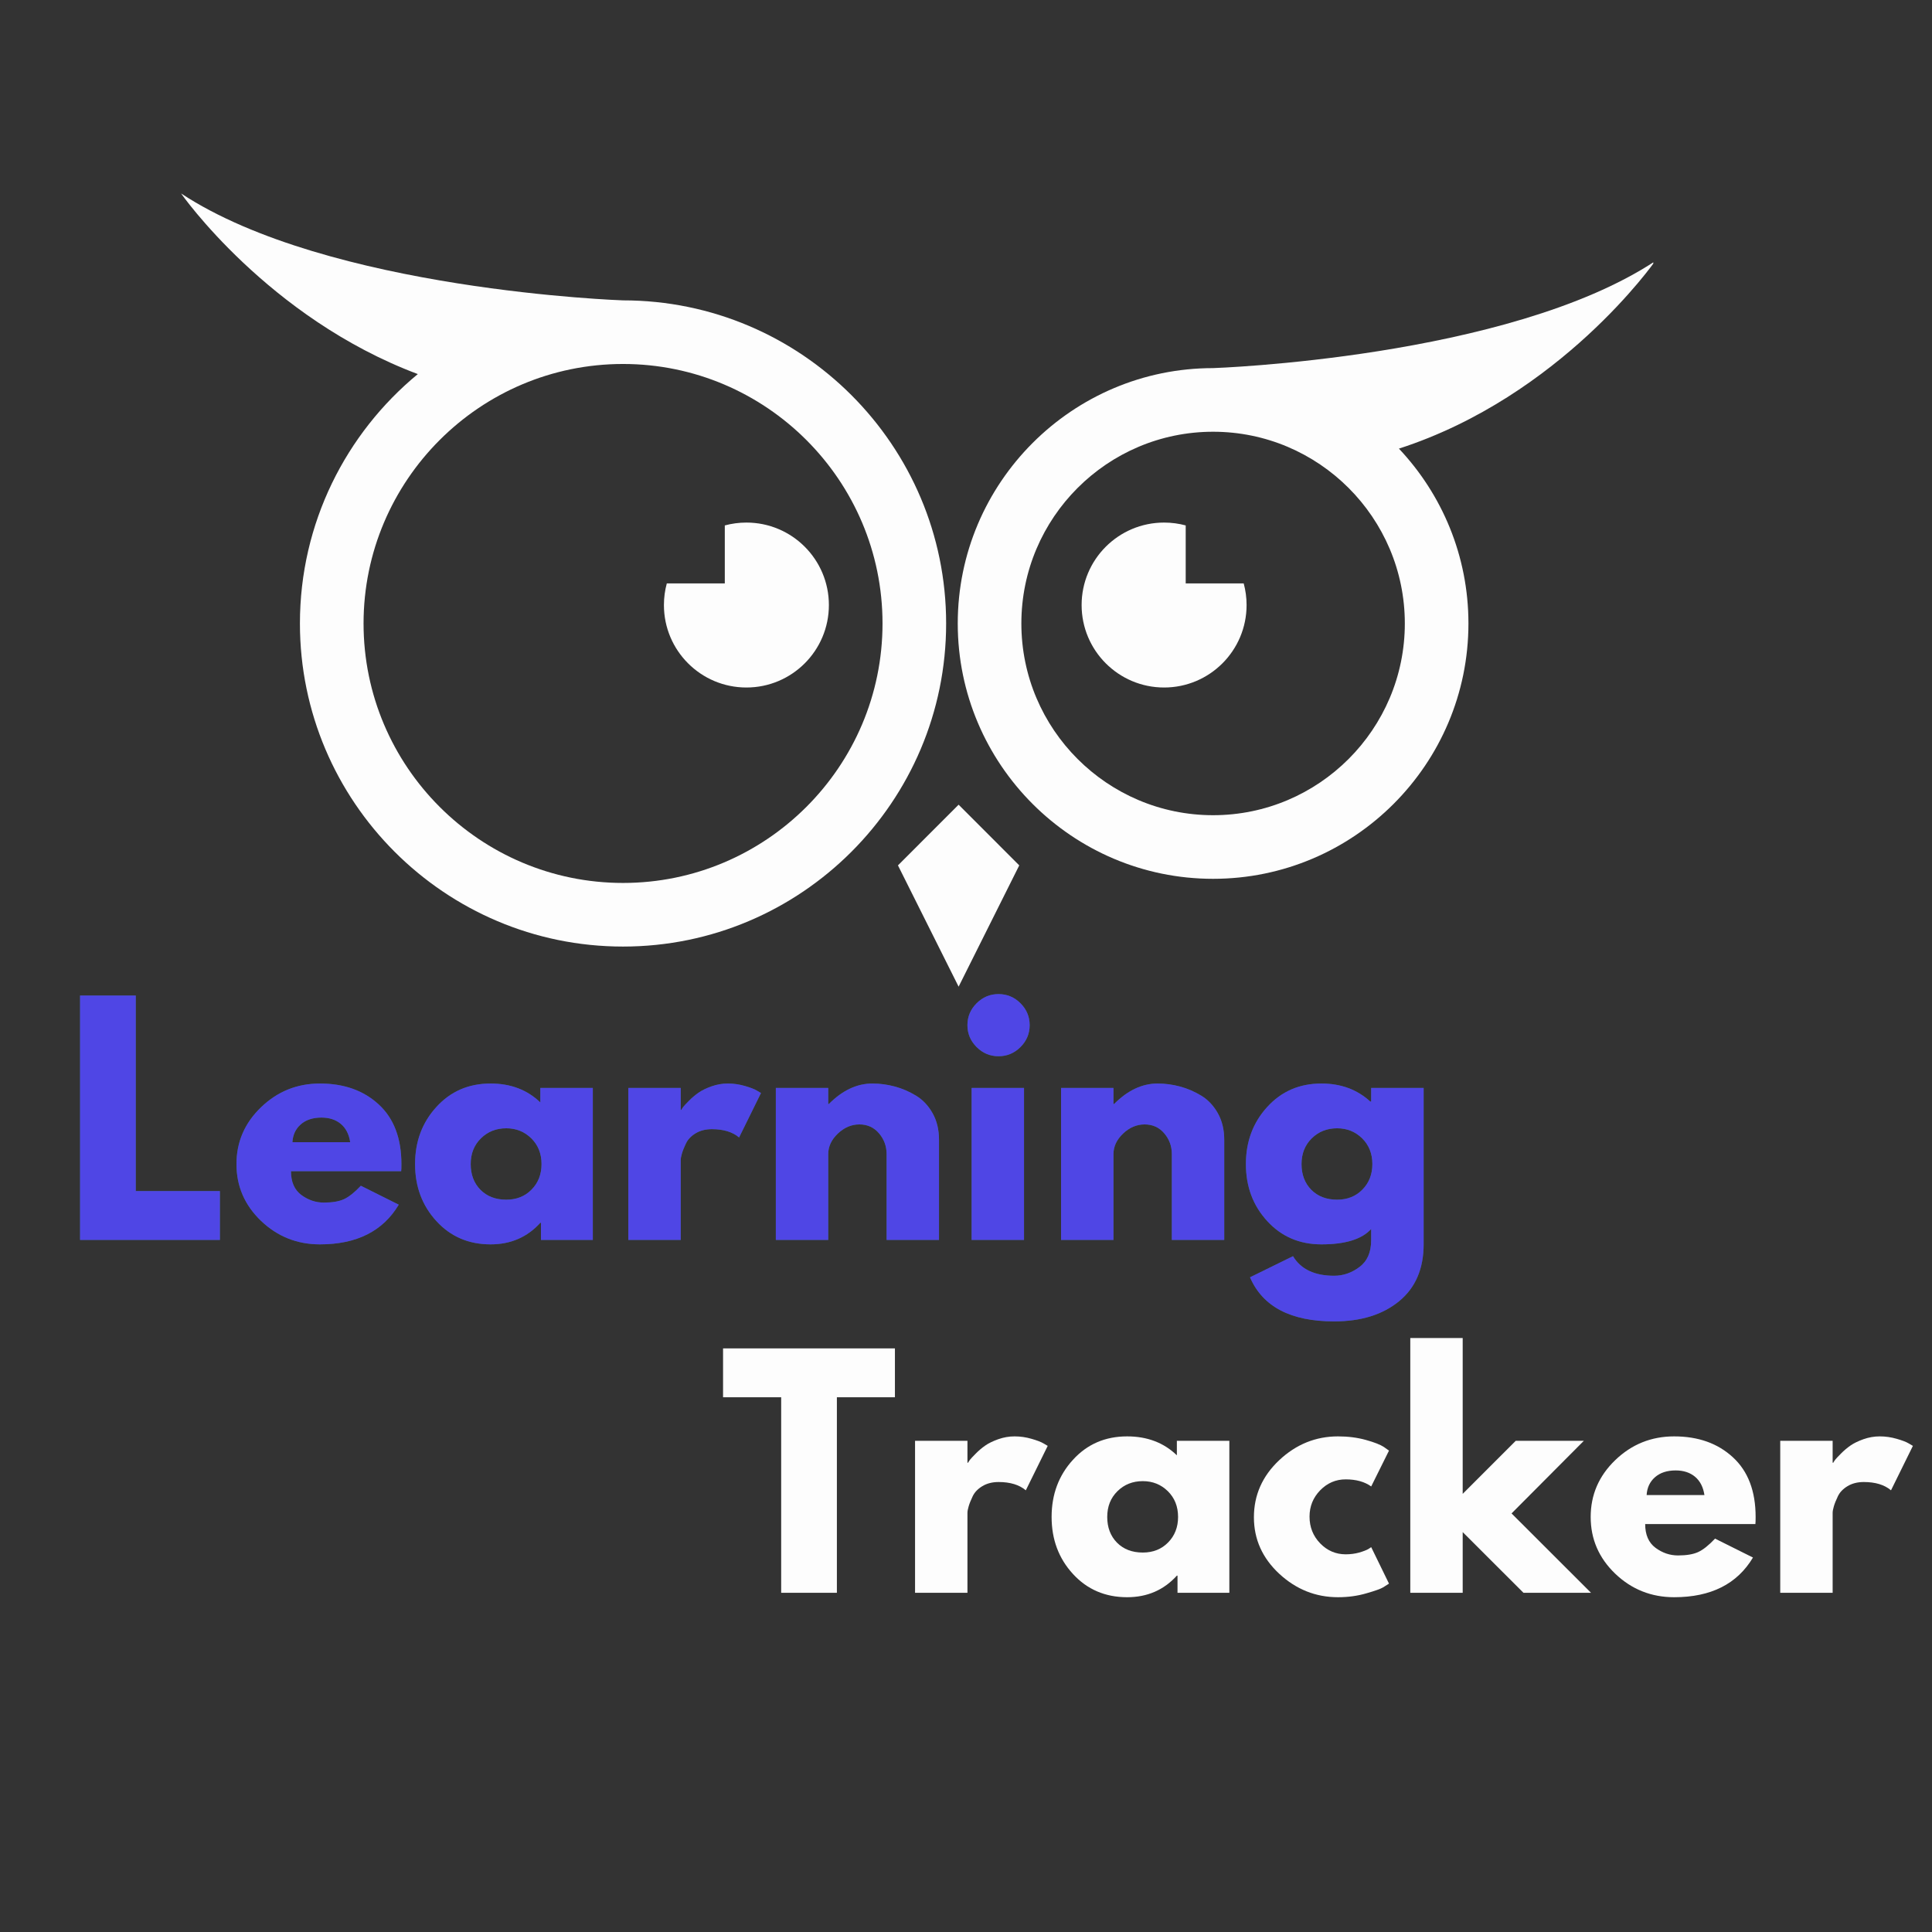 <svg xmlns="http://www.w3.org/2000/svg" xmlns:xlink="http://www.w3.org/1999/xlink" width="500" zoomAndPan="magnify" viewBox="0 0 375 375" height="500" preserveAspectRatio="xMidYMid meet" version="1.0"><rect x="0" y="0" width="375" height="375" fill="#333333" stroke="none"/><defs><g/><clipPath id="7fc61b35a0"><path d="M 185 50 L 320.902 50 L 320.902 171 L 185 171 Z M 185 50 " clip-rule="nonzero"/></clipPath><clipPath id="d2e9f23e01"><path d="M 35.152 37.5 L 184 37.5 L 184 184 L 35.152 184 Z M 35.152 37.5 " clip-rule="nonzero"/></clipPath></defs><g fill="#46b8b0" fill-opacity="0.4"><g transform="translate(12.087, 240.671)"><g><path d="M 14.266 -47.438 L 14.266 -9.484 L 30.594 -9.484 L 30.594 0 L 3.453 0 L 3.453 -47.438 Z M 14.266 -47.438 "/></g></g></g><g fill="#46b8b0" fill-opacity="0.4"><g transform="translate(44.57, 240.671)"><g><path d="M 33.297 -13.344 L 11.906 -13.344 C 11.906 -11.27 12.57 -9.734 13.906 -8.734 C 15.25 -7.742 16.707 -7.25 18.281 -7.25 C 19.926 -7.25 21.227 -7.469 22.188 -7.906 C 23.145 -8.344 24.238 -9.211 25.469 -10.516 L 32.828 -6.844 C 29.766 -1.707 24.664 0.859 17.531 0.859 C 13.094 0.859 9.281 -0.66 6.094 -3.703 C 2.914 -6.754 1.328 -10.426 1.328 -14.719 C 1.328 -19.008 2.914 -22.688 6.094 -25.75 C 9.281 -28.82 13.094 -30.359 17.531 -30.359 C 22.207 -30.359 26.008 -29.004 28.938 -26.297 C 31.875 -23.598 33.344 -19.738 33.344 -14.719 C 33.344 -14.031 33.328 -13.57 33.297 -13.344 Z M 12.188 -18.969 L 23.406 -18.969 C 23.176 -20.508 22.57 -21.691 21.594 -22.516 C 20.613 -23.336 19.359 -23.75 17.828 -23.75 C 16.141 -23.75 14.797 -23.305 13.797 -22.422 C 12.805 -21.547 12.27 -20.395 12.188 -18.969 Z M 12.188 -18.969 "/></g></g></g><g fill="#46b8b0" fill-opacity="0.4"><g transform="translate(79.237, 240.671)"><g><path d="M 5.469 -3.656 C 2.707 -6.664 1.328 -10.352 1.328 -14.719 C 1.328 -19.094 2.707 -22.789 5.469 -25.812 C 8.227 -28.844 11.734 -30.359 15.984 -30.359 C 19.891 -30.359 23.109 -29.133 25.641 -26.688 L 25.641 -29.5 L 35.828 -29.5 L 35.828 0 L 25.766 0 L 25.766 -3.328 L 25.641 -3.328 C 23.109 -0.535 19.891 0.859 15.984 0.859 C 11.734 0.859 8.227 -0.645 5.469 -3.656 Z M 14.109 -19.719 C 12.785 -18.414 12.125 -16.75 12.125 -14.719 C 12.125 -12.688 12.754 -11.023 14.016 -9.734 C 15.285 -8.453 16.957 -7.812 19.031 -7.812 C 21.02 -7.812 22.656 -8.461 23.938 -9.766 C 25.227 -11.078 25.875 -12.727 25.875 -14.719 C 25.875 -16.75 25.211 -18.414 23.891 -19.719 C 22.566 -21.02 20.945 -21.672 19.031 -21.672 C 17.07 -21.672 15.43 -21.02 14.109 -19.719 Z M 14.109 -19.719 "/></g></g></g><g fill="#46b8b0" fill-opacity="0.4"><g transform="translate(118.504, 240.671)"><g><path d="M 3.453 0 L 3.453 -29.5 L 13.625 -29.5 L 13.625 -25.25 L 13.75 -25.25 C 13.82 -25.395 13.941 -25.582 14.109 -25.812 C 14.285 -26.039 14.66 -26.441 15.234 -27.016 C 15.805 -27.598 16.422 -28.117 17.078 -28.578 C 17.734 -29.035 18.578 -29.445 19.609 -29.812 C 20.641 -30.176 21.691 -30.359 22.766 -30.359 C 23.879 -30.359 24.973 -30.203 26.047 -29.891 C 27.117 -29.586 27.906 -29.285 28.406 -28.984 L 29.203 -28.516 L 24.953 -19.891 C 23.691 -20.961 21.93 -21.5 19.672 -21.5 C 18.441 -21.5 17.383 -21.227 16.5 -20.688 C 15.625 -20.156 15.004 -19.504 14.641 -18.734 C 14.273 -17.973 14.016 -17.32 13.859 -16.781 C 13.703 -16.25 13.625 -15.832 13.625 -15.531 L 13.625 0 Z M 3.453 0 "/></g></g></g><g fill="#46b8b0" fill-opacity="0.4"><g transform="translate(147.135, 240.671)"><g><path d="M 3.453 0 L 3.453 -29.5 L 13.625 -29.5 L 13.625 -26.391 L 13.75 -26.391 C 16.383 -29.035 19.195 -30.359 22.188 -30.359 C 23.645 -30.359 25.094 -30.164 26.531 -29.781 C 27.969 -29.395 29.348 -28.801 30.672 -28 C 31.992 -27.195 33.066 -26.055 33.891 -24.578 C 34.711 -23.109 35.125 -21.395 35.125 -19.438 L 35.125 0 L 24.953 0 L 24.953 -16.672 C 24.953 -18.203 24.461 -19.539 23.484 -20.688 C 22.504 -21.844 21.234 -22.422 19.672 -22.422 C 18.129 -22.422 16.734 -21.828 15.484 -20.641 C 14.242 -19.453 13.625 -18.129 13.625 -16.672 L 13.625 0 Z M 3.453 0 "/></g></g></g><g fill="#46b8b0" fill-opacity="0.4"><g transform="translate(185.137, 240.671)"><g><path d="M 4.422 -45.938 C 5.609 -47.125 7.023 -47.719 8.672 -47.719 C 10.328 -47.719 11.75 -47.125 12.938 -45.938 C 14.125 -44.75 14.719 -43.332 14.719 -41.688 C 14.719 -40.039 14.125 -38.625 12.938 -37.438 C 11.75 -36.25 10.328 -35.656 8.672 -35.656 C 7.023 -35.656 5.609 -36.25 4.422 -37.438 C 3.234 -38.625 2.641 -40.039 2.641 -41.688 C 2.641 -43.332 3.234 -44.75 4.422 -45.938 Z M 3.453 -29.5 L 3.453 0 L 13.625 0 L 13.625 -29.5 Z M 3.453 -29.5 "/></g></g></g><g fill="#46b8b0" fill-opacity="0.4"><g transform="translate(202.499, 240.671)"><g><path d="M 3.453 0 L 3.453 -29.5 L 13.625 -29.5 L 13.625 -26.391 L 13.75 -26.391 C 16.383 -29.035 19.195 -30.359 22.188 -30.359 C 23.645 -30.359 25.094 -30.164 26.531 -29.781 C 27.969 -29.395 29.348 -28.801 30.672 -28 C 31.992 -27.195 33.066 -26.055 33.891 -24.578 C 34.711 -23.109 35.125 -21.395 35.125 -19.438 L 35.125 0 L 24.953 0 L 24.953 -16.672 C 24.953 -18.203 24.461 -19.539 23.484 -20.688 C 22.504 -21.844 21.234 -22.422 19.672 -22.422 C 18.129 -22.422 16.734 -21.828 15.484 -20.641 C 14.242 -19.453 13.625 -18.129 13.625 -16.672 L 13.625 0 Z M 3.453 0 "/></g></g></g><g fill="#46b8b0" fill-opacity="0.4"><g transform="translate(240.501, 240.671)"><g><path d="M 2.125 7.25 L 10.469 3.156 C 12 5.688 14.66 6.953 18.453 6.953 C 20.223 6.953 21.863 6.383 23.375 5.25 C 24.883 4.125 25.641 2.395 25.641 0.062 L 25.641 -2.125 C 23.836 -0.133 20.617 0.859 15.984 0.859 C 11.734 0.859 8.227 -0.645 5.469 -3.656 C 2.707 -6.664 1.328 -10.352 1.328 -14.719 C 1.328 -19.094 2.707 -22.789 5.469 -25.812 C 8.227 -28.844 11.734 -30.359 15.984 -30.359 C 19.773 -30.359 22.938 -29.191 25.469 -26.859 L 25.641 -26.859 L 25.641 -29.5 L 35.828 -29.5 L 35.828 0.812 C 35.828 5.602 34.234 9.301 31.047 11.906 C 27.867 14.508 23.672 15.812 18.453 15.812 C 10.023 15.812 4.582 12.957 2.125 7.25 Z M 14.109 -19.719 C 12.785 -18.414 12.125 -16.75 12.125 -14.719 C 12.125 -12.688 12.754 -11.023 14.016 -9.734 C 15.285 -8.453 16.957 -7.812 19.031 -7.812 C 21.02 -7.812 22.656 -8.461 23.938 -9.766 C 25.227 -11.078 25.875 -12.727 25.875 -14.719 C 25.875 -16.75 25.211 -18.414 23.891 -19.719 C 22.566 -21.02 20.945 -21.672 19.031 -21.672 C 17.07 -21.672 15.43 -21.02 14.109 -19.719 Z M 14.109 -19.719 "/></g></g></g><g fill="#4f46e5" fill-opacity="1"><g transform="translate(12.087, 240.671)"><g><path d="M 14.266 -47.438 L 14.266 -9.484 L 30.594 -9.484 L 30.594 0 L 3.453 0 L 3.453 -47.438 Z M 14.266 -47.438 "/></g></g></g><g fill="#4f46e5" fill-opacity="1"><g transform="translate(44.57, 240.671)"><g><path d="M 33.297 -13.344 L 11.906 -13.344 C 11.906 -11.27 12.57 -9.734 13.906 -8.734 C 15.25 -7.742 16.707 -7.25 18.281 -7.25 C 19.926 -7.25 21.227 -7.469 22.188 -7.906 C 23.145 -8.344 24.238 -9.211 25.469 -10.516 L 32.828 -6.844 C 29.766 -1.707 24.664 0.859 17.531 0.859 C 13.094 0.859 9.281 -0.66 6.094 -3.703 C 2.914 -6.754 1.328 -10.426 1.328 -14.719 C 1.328 -19.008 2.914 -22.688 6.094 -25.75 C 9.281 -28.82 13.094 -30.359 17.531 -30.359 C 22.207 -30.359 26.008 -29.004 28.938 -26.297 C 31.875 -23.598 33.344 -19.738 33.344 -14.719 C 33.344 -14.031 33.328 -13.57 33.297 -13.344 Z M 12.188 -18.969 L 23.406 -18.969 C 23.176 -20.508 22.57 -21.691 21.594 -22.516 C 20.613 -23.336 19.359 -23.75 17.828 -23.75 C 16.141 -23.75 14.797 -23.305 13.797 -22.422 C 12.805 -21.547 12.27 -20.395 12.188 -18.969 Z M 12.188 -18.969 "/></g></g></g><g fill="#4f46e5" fill-opacity="1"><g transform="translate(79.237, 240.671)"><g><path d="M 5.469 -3.656 C 2.707 -6.664 1.328 -10.352 1.328 -14.719 C 1.328 -19.094 2.707 -22.789 5.469 -25.812 C 8.227 -28.844 11.734 -30.359 15.984 -30.359 C 19.891 -30.359 23.109 -29.133 25.641 -26.688 L 25.641 -29.5 L 35.828 -29.5 L 35.828 0 L 25.766 0 L 25.766 -3.328 L 25.641 -3.328 C 23.109 -0.535 19.891 0.859 15.984 0.859 C 11.734 0.859 8.227 -0.645 5.469 -3.656 Z M 14.109 -19.719 C 12.785 -18.414 12.125 -16.75 12.125 -14.719 C 12.125 -12.688 12.754 -11.023 14.016 -9.734 C 15.285 -8.453 16.957 -7.812 19.031 -7.812 C 21.02 -7.812 22.656 -8.461 23.938 -9.766 C 25.227 -11.078 25.875 -12.727 25.875 -14.719 C 25.875 -16.75 25.211 -18.414 23.891 -19.719 C 22.566 -21.02 20.945 -21.672 19.031 -21.672 C 17.07 -21.672 15.43 -21.02 14.109 -19.719 Z M 14.109 -19.719 "/></g></g></g><g fill="#4f46e5" fill-opacity="1"><g transform="translate(118.504, 240.671)"><g><path d="M 3.453 0 L 3.453 -29.5 L 13.625 -29.5 L 13.625 -25.25 L 13.75 -25.25 C 13.82 -25.395 13.941 -25.582 14.109 -25.812 C 14.285 -26.039 14.66 -26.441 15.234 -27.016 C 15.805 -27.598 16.422 -28.117 17.078 -28.578 C 17.734 -29.035 18.578 -29.445 19.609 -29.812 C 20.641 -30.176 21.691 -30.359 22.766 -30.359 C 23.879 -30.359 24.973 -30.203 26.047 -29.891 C 27.117 -29.586 27.906 -29.285 28.406 -28.984 L 29.203 -28.516 L 24.953 -19.891 C 23.691 -20.961 21.93 -21.5 19.672 -21.5 C 18.441 -21.5 17.383 -21.227 16.5 -20.688 C 15.625 -20.156 15.004 -19.504 14.641 -18.734 C 14.273 -17.973 14.016 -17.32 13.859 -16.781 C 13.703 -16.25 13.625 -15.832 13.625 -15.531 L 13.625 0 Z M 3.453 0 "/></g></g></g><g fill="#4f46e5" fill-opacity="1"><g transform="translate(147.135, 240.671)"><g><path d="M 3.453 0 L 3.453 -29.5 L 13.625 -29.5 L 13.625 -26.391 L 13.75 -26.391 C 16.383 -29.035 19.195 -30.359 22.188 -30.359 C 23.645 -30.359 25.094 -30.164 26.531 -29.781 C 27.969 -29.395 29.348 -28.801 30.672 -28 C 31.992 -27.195 33.066 -26.055 33.891 -24.578 C 34.711 -23.109 35.125 -21.395 35.125 -19.438 L 35.125 0 L 24.953 0 L 24.953 -16.672 C 24.953 -18.203 24.461 -19.539 23.484 -20.688 C 22.504 -21.844 21.234 -22.422 19.672 -22.422 C 18.129 -22.422 16.734 -21.828 15.484 -20.641 C 14.242 -19.453 13.625 -18.129 13.625 -16.672 L 13.625 0 Z M 3.453 0 "/></g></g></g><g fill="#4f46e5" fill-opacity="1"><g transform="translate(185.137, 240.671)"><g><path d="M 4.422 -45.938 C 5.609 -47.125 7.023 -47.719 8.672 -47.719 C 10.328 -47.719 11.75 -47.125 12.938 -45.938 C 14.125 -44.75 14.719 -43.332 14.719 -41.688 C 14.719 -40.039 14.125 -38.625 12.938 -37.438 C 11.75 -36.25 10.328 -35.656 8.672 -35.656 C 7.023 -35.656 5.609 -36.25 4.422 -37.438 C 3.234 -38.625 2.641 -40.039 2.641 -41.688 C 2.641 -43.332 3.234 -44.75 4.422 -45.938 Z M 3.453 -29.5 L 3.453 0 L 13.625 0 L 13.625 -29.5 Z M 3.453 -29.5 "/></g></g></g><g fill="#4f46e5" fill-opacity="1"><g transform="translate(202.499, 240.671)"><g><path d="M 3.453 0 L 3.453 -29.5 L 13.625 -29.5 L 13.625 -26.391 L 13.75 -26.391 C 16.383 -29.035 19.195 -30.359 22.188 -30.359 C 23.645 -30.359 25.094 -30.164 26.531 -29.781 C 27.969 -29.395 29.348 -28.801 30.672 -28 C 31.992 -27.195 33.066 -26.055 33.891 -24.578 C 34.711 -23.109 35.125 -21.395 35.125 -19.438 L 35.125 0 L 24.953 0 L 24.953 -16.672 C 24.953 -18.203 24.461 -19.539 23.484 -20.688 C 22.504 -21.844 21.234 -22.422 19.672 -22.422 C 18.129 -22.422 16.734 -21.828 15.484 -20.641 C 14.242 -19.453 13.625 -18.129 13.625 -16.672 L 13.625 0 Z M 3.453 0 "/></g></g></g><g fill="#4f46e5" fill-opacity="1"><g transform="translate(240.501, 240.671)"><g><path d="M 2.125 7.25 L 10.469 3.156 C 12 5.688 14.66 6.953 18.453 6.953 C 20.223 6.953 21.863 6.383 23.375 5.25 C 24.883 4.125 25.641 2.395 25.641 0.062 L 25.641 -2.125 C 23.836 -0.133 20.617 0.859 15.984 0.859 C 11.734 0.859 8.227 -0.645 5.469 -3.656 C 2.707 -6.664 1.328 -10.352 1.328 -14.719 C 1.328 -19.094 2.707 -22.789 5.469 -25.812 C 8.227 -28.844 11.734 -30.359 15.984 -30.359 C 19.773 -30.359 22.938 -29.191 25.469 -26.859 L 25.641 -26.859 L 25.641 -29.5 L 35.828 -29.5 L 35.828 0.812 C 35.828 5.602 34.234 9.301 31.047 11.906 C 27.867 14.508 23.672 15.812 18.453 15.812 C 10.023 15.812 4.582 12.957 2.125 7.25 Z M 14.109 -19.719 C 12.785 -18.414 12.125 -16.75 12.125 -14.719 C 12.125 -12.688 12.754 -11.023 14.016 -9.734 C 15.285 -8.453 16.957 -7.812 19.031 -7.812 C 21.02 -7.812 22.656 -8.461 23.938 -9.766 C 25.227 -11.078 25.875 -12.727 25.875 -14.719 C 25.875 -16.75 25.211 -18.414 23.891 -19.719 C 22.566 -21.02 20.945 -21.672 19.031 -21.672 C 17.07 -21.672 15.43 -21.02 14.109 -19.719 Z M 14.109 -19.719 "/></g></g></g><g fill="#fdfdfd" fill-opacity="1"><g transform="translate(139.892, 309.16)"><g><path d="M 0.453 -37.953 L 0.453 -47.438 L 33.812 -47.438 L 33.812 -37.953 L 22.547 -37.953 L 22.547 0 L 11.734 0 L 11.734 -37.953 Z M 0.453 -37.953 "/></g></g></g><g fill="#fdfdfd" fill-opacity="1"><g transform="translate(174.157, 309.16)"><g><path d="M 3.453 0 L 3.453 -29.5 L 13.625 -29.5 L 13.625 -25.25 L 13.75 -25.25 C 13.82 -25.395 13.941 -25.582 14.109 -25.812 C 14.285 -26.039 14.66 -26.441 15.234 -27.016 C 15.805 -27.598 16.422 -28.117 17.078 -28.578 C 17.734 -29.035 18.578 -29.445 19.609 -29.812 C 20.641 -30.176 21.691 -30.359 22.766 -30.359 C 23.879 -30.359 24.973 -30.203 26.047 -29.891 C 27.117 -29.586 27.906 -29.285 28.406 -28.984 L 29.203 -28.516 L 24.953 -19.891 C 23.691 -20.961 21.93 -21.5 19.672 -21.5 C 18.441 -21.5 17.383 -21.227 16.5 -20.688 C 15.625 -20.156 15.004 -19.504 14.641 -18.734 C 14.273 -17.973 14.016 -17.32 13.859 -16.781 C 13.703 -16.25 13.625 -15.832 13.625 -15.531 L 13.625 0 Z M 3.453 0 "/></g></g></g><g fill="#fdfdfd" fill-opacity="1"><g transform="translate(202.788, 309.16)"><g><path d="M 5.469 -3.656 C 2.707 -6.664 1.328 -10.352 1.328 -14.719 C 1.328 -19.094 2.707 -22.789 5.469 -25.812 C 8.227 -28.844 11.734 -30.359 15.984 -30.359 C 19.891 -30.359 23.109 -29.133 25.641 -26.688 L 25.641 -29.5 L 35.828 -29.5 L 35.828 0 L 25.766 0 L 25.766 -3.328 L 25.641 -3.328 C 23.109 -0.535 19.891 0.859 15.984 0.859 C 11.734 0.859 8.227 -0.645 5.469 -3.656 Z M 14.109 -19.719 C 12.785 -18.414 12.125 -16.75 12.125 -14.719 C 12.125 -12.688 12.754 -11.023 14.016 -9.734 C 15.285 -8.453 16.957 -7.812 19.031 -7.812 C 21.02 -7.812 22.656 -8.461 23.938 -9.766 C 25.227 -11.078 25.875 -12.727 25.875 -14.719 C 25.875 -16.75 25.211 -18.414 23.891 -19.719 C 22.566 -21.02 20.945 -21.672 19.031 -21.672 C 17.07 -21.672 15.43 -21.02 14.109 -19.719 Z M 14.109 -19.719 "/></g></g></g><g fill="#fdfdfd" fill-opacity="1"><g transform="translate(242.055, 309.16)"><g><path d="M 19.141 -22.016 C 17.223 -22.016 15.57 -21.305 14.188 -19.891 C 12.812 -18.473 12.125 -16.77 12.125 -14.781 C 12.125 -12.75 12.812 -11.02 14.188 -9.594 C 15.57 -8.176 17.223 -7.469 19.141 -7.469 C 20.066 -7.469 20.941 -7.582 21.766 -7.812 C 22.586 -8.051 23.191 -8.285 23.578 -8.516 L 24.094 -8.859 L 27.547 -1.781 C 27.273 -1.594 26.898 -1.352 26.422 -1.062 C 25.941 -0.77 24.848 -0.379 23.141 0.109 C 21.43 0.609 19.602 0.859 17.656 0.859 C 13.32 0.859 9.516 -0.66 6.234 -3.703 C 2.961 -6.754 1.328 -10.406 1.328 -14.656 C 1.328 -18.957 2.961 -22.648 6.234 -25.734 C 9.516 -28.816 13.32 -30.359 17.656 -30.359 C 19.602 -30.359 21.398 -30.129 23.047 -29.672 C 24.703 -29.211 25.875 -28.754 26.562 -28.297 L 27.547 -27.594 L 24.094 -20.641 C 22.82 -21.555 21.172 -22.016 19.141 -22.016 Z M 19.141 -22.016 "/></g></g></g><g fill="#fdfdfd" fill-opacity="1"><g transform="translate(270.283, 309.16)"><g><path d="M 37.141 -29.5 L 23.109 -15.406 L 38.531 0 L 25.422 0 L 13.625 -11.781 L 13.625 0 L 3.453 0 L 3.453 -49.453 L 13.625 -49.453 L 13.625 -19.203 L 23.922 -29.5 Z M 37.141 -29.5 "/></g></g></g><g fill="#fdfdfd" fill-opacity="1"><g transform="translate(307.422, 309.16)"><g><path d="M 33.297 -13.344 L 11.906 -13.344 C 11.906 -11.27 12.57 -9.734 13.906 -8.734 C 15.25 -7.742 16.707 -7.25 18.281 -7.25 C 19.926 -7.25 21.227 -7.469 22.188 -7.906 C 23.145 -8.344 24.238 -9.211 25.469 -10.516 L 32.828 -6.844 C 29.766 -1.707 24.664 0.859 17.531 0.859 C 13.094 0.859 9.281 -0.66 6.094 -3.703 C 2.914 -6.754 1.328 -10.426 1.328 -14.719 C 1.328 -19.008 2.914 -22.688 6.094 -25.75 C 9.281 -28.82 13.094 -30.359 17.531 -30.359 C 22.207 -30.359 26.008 -29.004 28.938 -26.297 C 31.875 -23.598 33.344 -19.738 33.344 -14.719 C 33.344 -14.031 33.328 -13.57 33.297 -13.344 Z M 12.188 -18.969 L 23.406 -18.969 C 23.176 -20.508 22.57 -21.691 21.594 -22.516 C 20.613 -23.336 19.359 -23.75 17.828 -23.75 C 16.141 -23.75 14.797 -23.305 13.797 -22.422 C 12.805 -21.547 12.27 -20.395 12.188 -18.969 Z M 12.188 -18.969 "/></g></g></g><g fill="#fdfdfd" fill-opacity="1"><g transform="translate(342.09, 309.16)"><g><path d="M 3.453 0 L 3.453 -29.5 L 13.625 -29.5 L 13.625 -25.25 L 13.75 -25.25 C 13.82 -25.395 13.941 -25.582 14.109 -25.812 C 14.285 -26.039 14.66 -26.441 15.234 -27.016 C 15.805 -27.598 16.422 -28.117 17.078 -28.578 C 17.734 -29.035 18.578 -29.445 19.609 -29.812 C 20.641 -30.176 21.691 -30.359 22.766 -30.359 C 23.879 -30.359 24.973 -30.203 26.047 -29.891 C 27.117 -29.586 27.906 -29.285 28.406 -28.984 L 29.203 -28.516 L 24.953 -19.891 C 23.691 -20.961 21.93 -21.5 19.672 -21.5 C 18.441 -21.5 17.383 -21.227 16.5 -20.688 C 15.625 -20.156 15.004 -19.504 14.641 -18.734 C 14.273 -17.973 14.016 -17.32 13.859 -16.781 C 13.703 -16.25 13.625 -15.832 13.625 -15.531 L 13.625 0 Z M 3.453 0 "/></g></g></g><path fill="#fdfdfd" d="M 186.066 191.512 L 174.293 167.969 L 186.066 156.191 L 197.836 167.969 L 186.066 191.512 " fill-opacity="1" fill-rule="nonzero"/><path fill="#fdfdfd" d="M 230.145 113.242 L 230.145 101.984 C 228.809 101.625 227.402 101.43 225.953 101.43 C 217.113 101.43 209.941 108.594 209.941 117.438 C 209.941 126.277 217.113 133.445 225.953 133.445 C 234.793 133.445 241.961 126.277 241.961 117.438 C 241.961 115.984 241.766 114.582 241.402 113.242 L 230.145 113.242 " fill-opacity="1" fill-rule="nonzero"/><path fill="#fdfdfd" d="M 140.684 113.242 L 140.684 101.984 C 142.023 101.625 143.426 101.43 144.879 101.43 C 153.719 101.43 160.887 108.594 160.887 117.438 C 160.887 126.277 153.719 133.445 144.879 133.445 C 136.035 133.445 128.867 126.277 128.867 117.438 C 128.867 115.984 129.062 114.582 129.426 113.242 L 140.684 113.242 " fill-opacity="1" fill-rule="nonzero"/><g clip-path="url(#7fc61b35a0)"><path fill="#fdfdfd" d="M 235.461 158.23 C 214.941 158.23 198.246 141.535 198.246 121.016 C 198.246 100.492 214.941 83.801 235.461 83.801 C 255.98 83.801 272.676 100.492 272.676 121.016 C 272.676 141.535 255.98 158.23 235.461 158.23 Z M 321.246 50.699 C 292.652 69.547 235.461 71.449 235.461 71.449 C 208.133 71.449 185.898 93.684 185.898 121.016 C 185.898 148.344 208.133 170.578 235.461 170.578 C 262.789 170.578 285.023 148.344 285.023 121.016 C 285.023 107.891 279.891 95.953 271.531 87.078 C 302.969 76.91 321.246 50.699 321.246 50.699 " fill-opacity="1" fill-rule="nonzero"/></g><g clip-path="url(#d2e9f23e01)"><path fill="#fdfdfd" d="M 120.93 171.379 C 93.16 171.379 70.566 148.785 70.566 121.016 C 70.566 93.242 93.16 70.648 120.93 70.648 C 148.699 70.648 171.297 93.242 171.297 121.016 C 171.297 148.785 148.699 171.379 120.93 171.379 Z M 120.93 58.301 C 120.93 58.301 63.742 56.395 35.145 37.547 C 35.145 37.547 51.969 61.676 81.098 72.609 C 67.137 84.121 58.215 101.543 58.215 121.016 C 58.215 155.594 86.352 183.727 120.93 183.727 C 155.512 183.727 183.645 155.594 183.645 121.016 C 183.645 86.434 155.512 58.301 120.93 58.301 " fill-opacity="1" fill-rule="nonzero"/></g></svg>